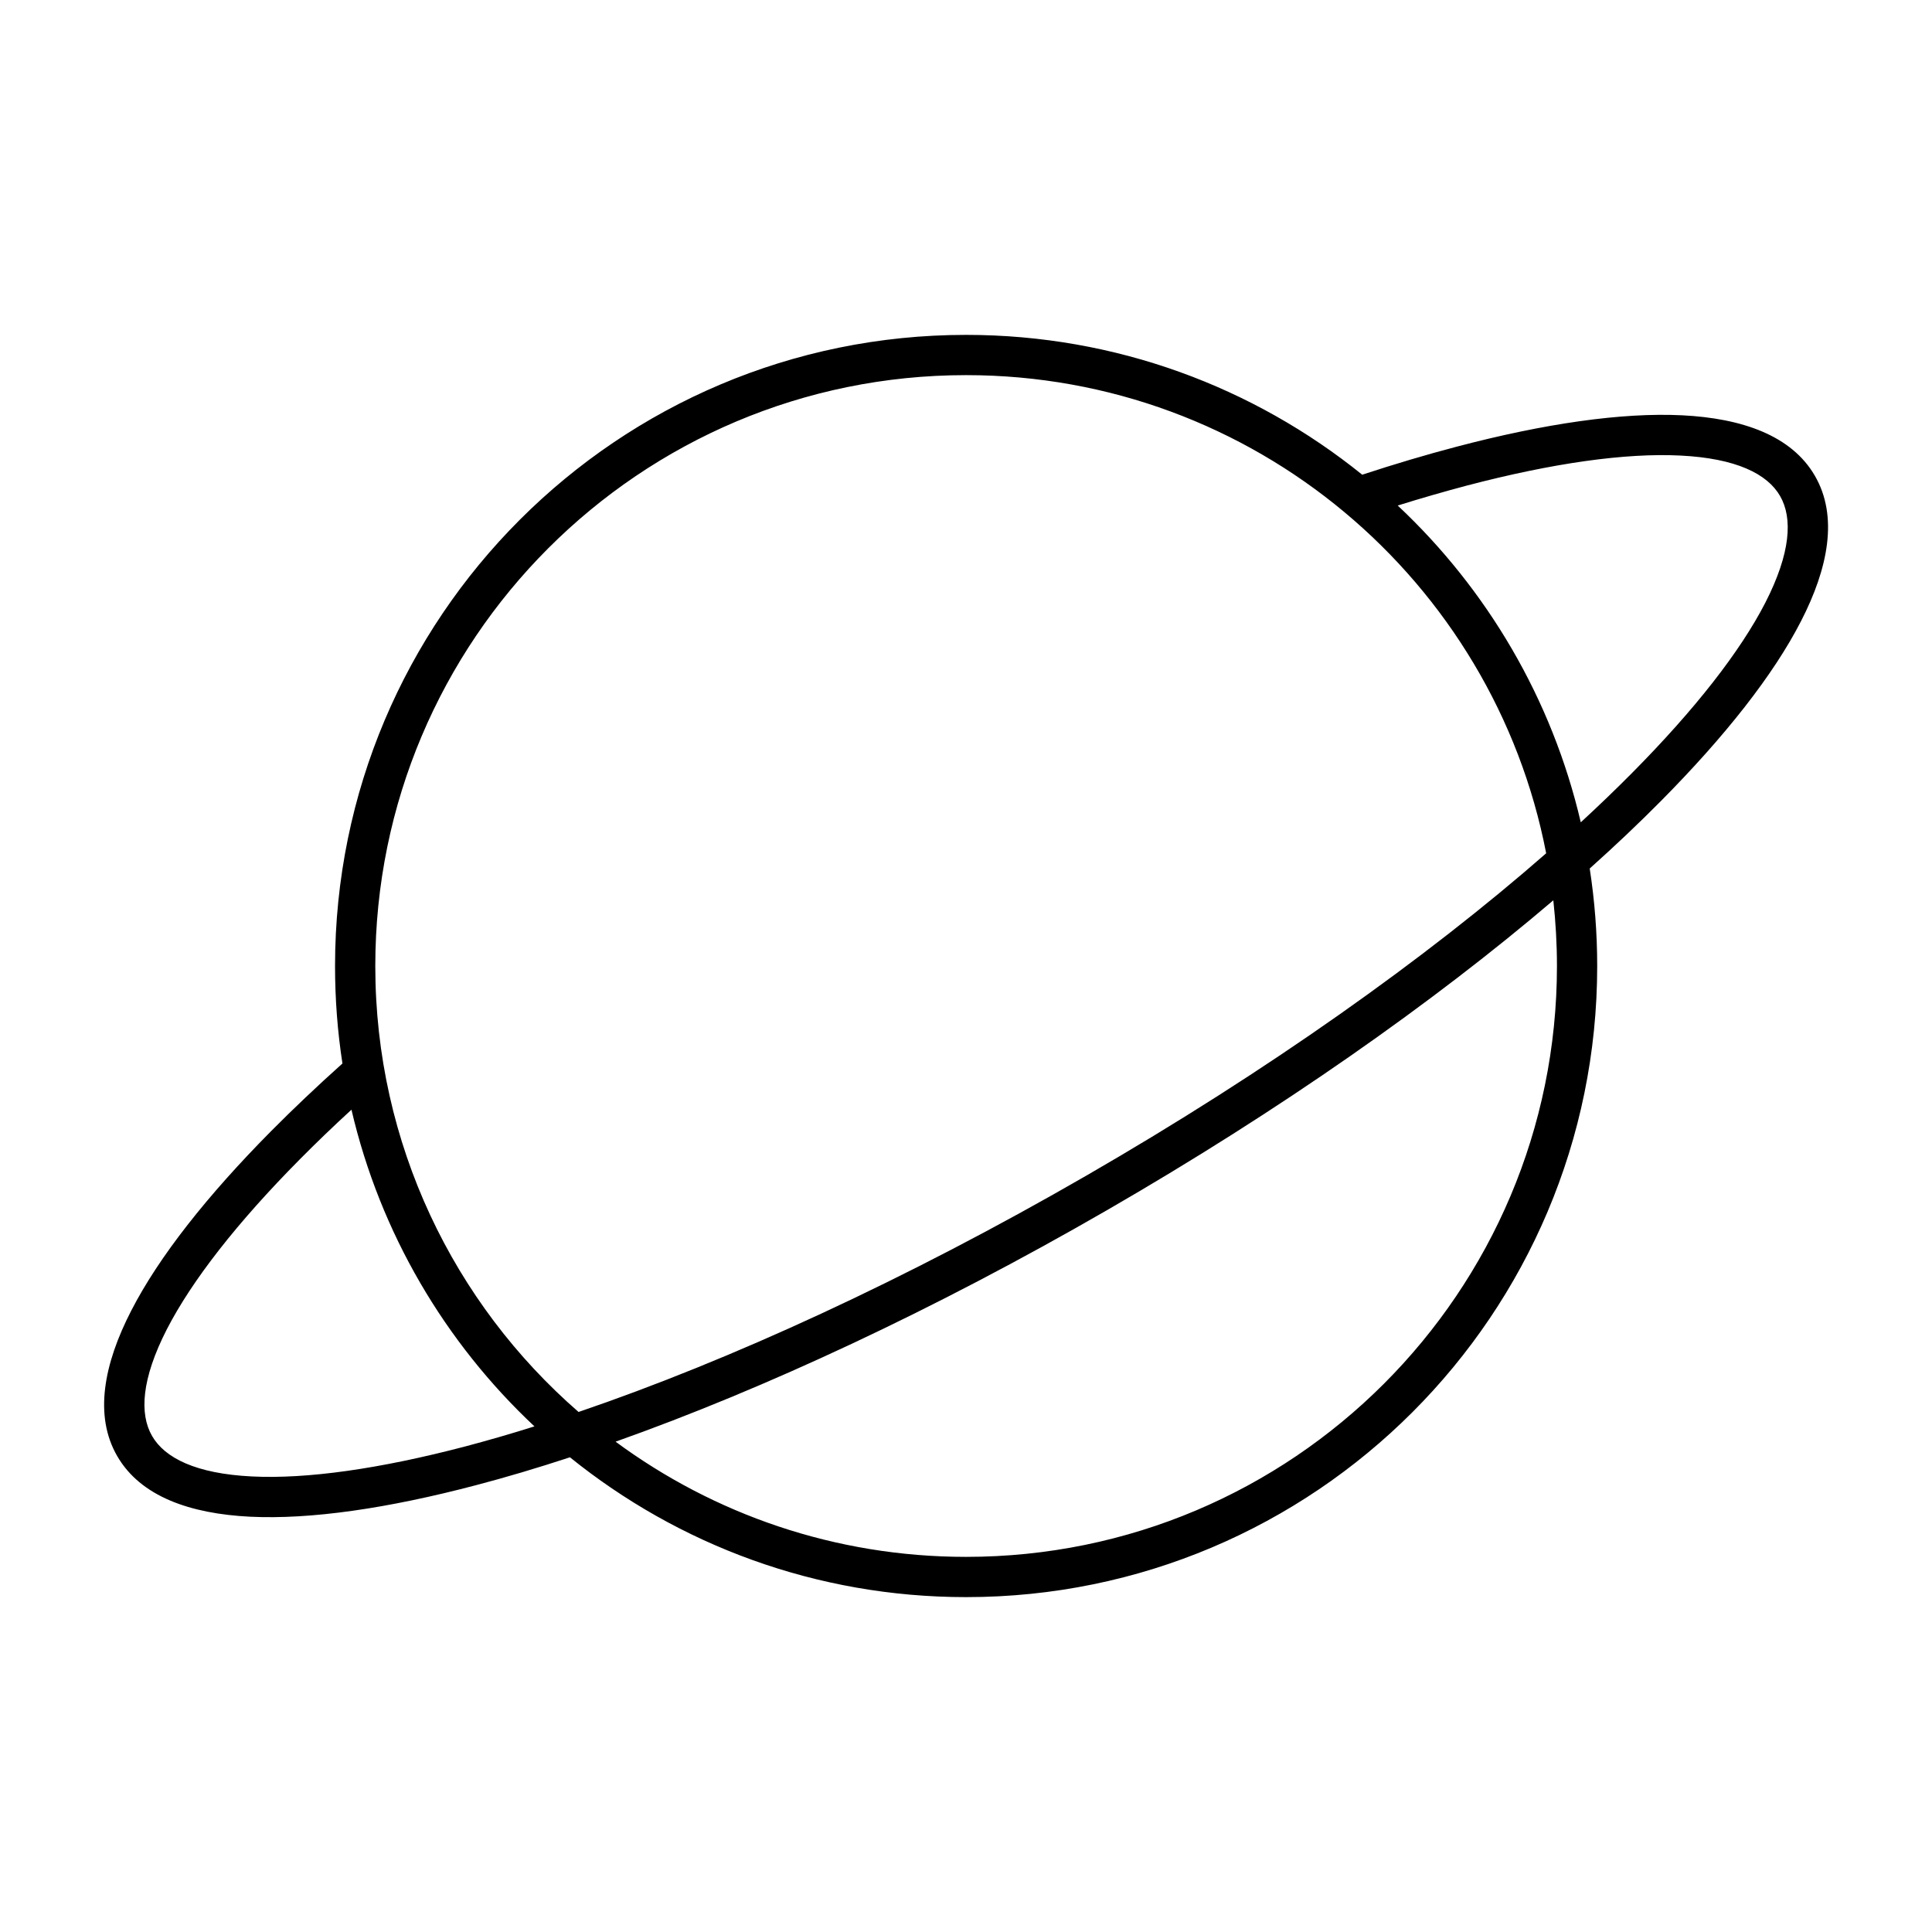 <svg width="24" height="24" viewBox="0 0 24 24" fill="none" xmlns="http://www.w3.org/2000/svg">
<path fill-rule="evenodd" clip-rule="evenodd" d="M19.748 10.789C19.809 11.184 19.841 11.588 19.841 12C19.841 16.33 16.331 19.84 12.001 19.84C10.137 19.84 8.426 19.189 7.08 18.103C6.675 18.236 6.285 18.352 5.911 18.45C4.818 18.738 3.858 18.878 3.105 18.841C2.365 18.804 1.747 18.592 1.456 18.088C1.165 17.585 1.29 16.943 1.629 16.284C1.973 15.613 2.574 14.852 3.37 14.049C3.642 13.775 3.937 13.495 4.254 13.211C4.193 12.816 4.162 12.412 4.162 12C4.162 7.67 7.671 4.16 12.001 4.16C13.865 4.16 15.576 4.811 16.922 5.897C17.327 5.764 17.718 5.648 18.091 5.55C19.184 5.262 20.144 5.122 20.897 5.159C21.637 5.196 22.255 5.408 22.546 5.912C22.837 6.415 22.712 7.057 22.373 7.716C22.029 8.387 21.428 9.148 20.632 9.951C20.361 10.225 20.065 10.505 19.748 10.789ZM4.662 12C4.662 7.946 7.948 4.66 12.001 4.66C15.576 4.66 18.554 7.216 19.207 10.6C17.716 11.905 15.753 13.301 13.502 14.6C11.252 15.899 9.062 16.901 7.187 17.54C5.64 16.195 4.662 14.211 4.662 12ZM7.647 17.909C9.491 17.255 11.599 16.276 13.752 15.033C15.906 13.79 17.807 12.454 19.296 11.184C19.325 11.452 19.341 11.724 19.341 12C19.341 16.053 16.055 19.34 12.001 19.34C10.371 19.34 8.865 18.808 7.647 17.909ZM19.637 10.215C19.279 8.682 18.473 7.321 17.363 6.28C17.657 6.188 17.943 6.106 18.218 6.033C19.288 5.752 20.192 5.625 20.873 5.659C21.567 5.693 21.955 5.887 22.113 6.162C22.271 6.436 22.246 6.869 21.929 7.488C21.617 8.094 21.056 8.813 20.277 9.599C20.077 9.801 19.863 10.007 19.637 10.215ZM4.366 13.785C4.139 13.993 3.925 14.199 3.725 14.401C2.946 15.187 2.385 15.906 2.073 16.512C1.756 17.131 1.731 17.564 1.889 17.838C2.047 18.112 2.435 18.307 3.129 18.341C3.81 18.375 4.714 18.248 5.784 17.967C6.059 17.894 6.345 17.812 6.639 17.719C5.529 16.678 4.723 15.318 4.366 13.785Z" fill="black"/>
</svg>
